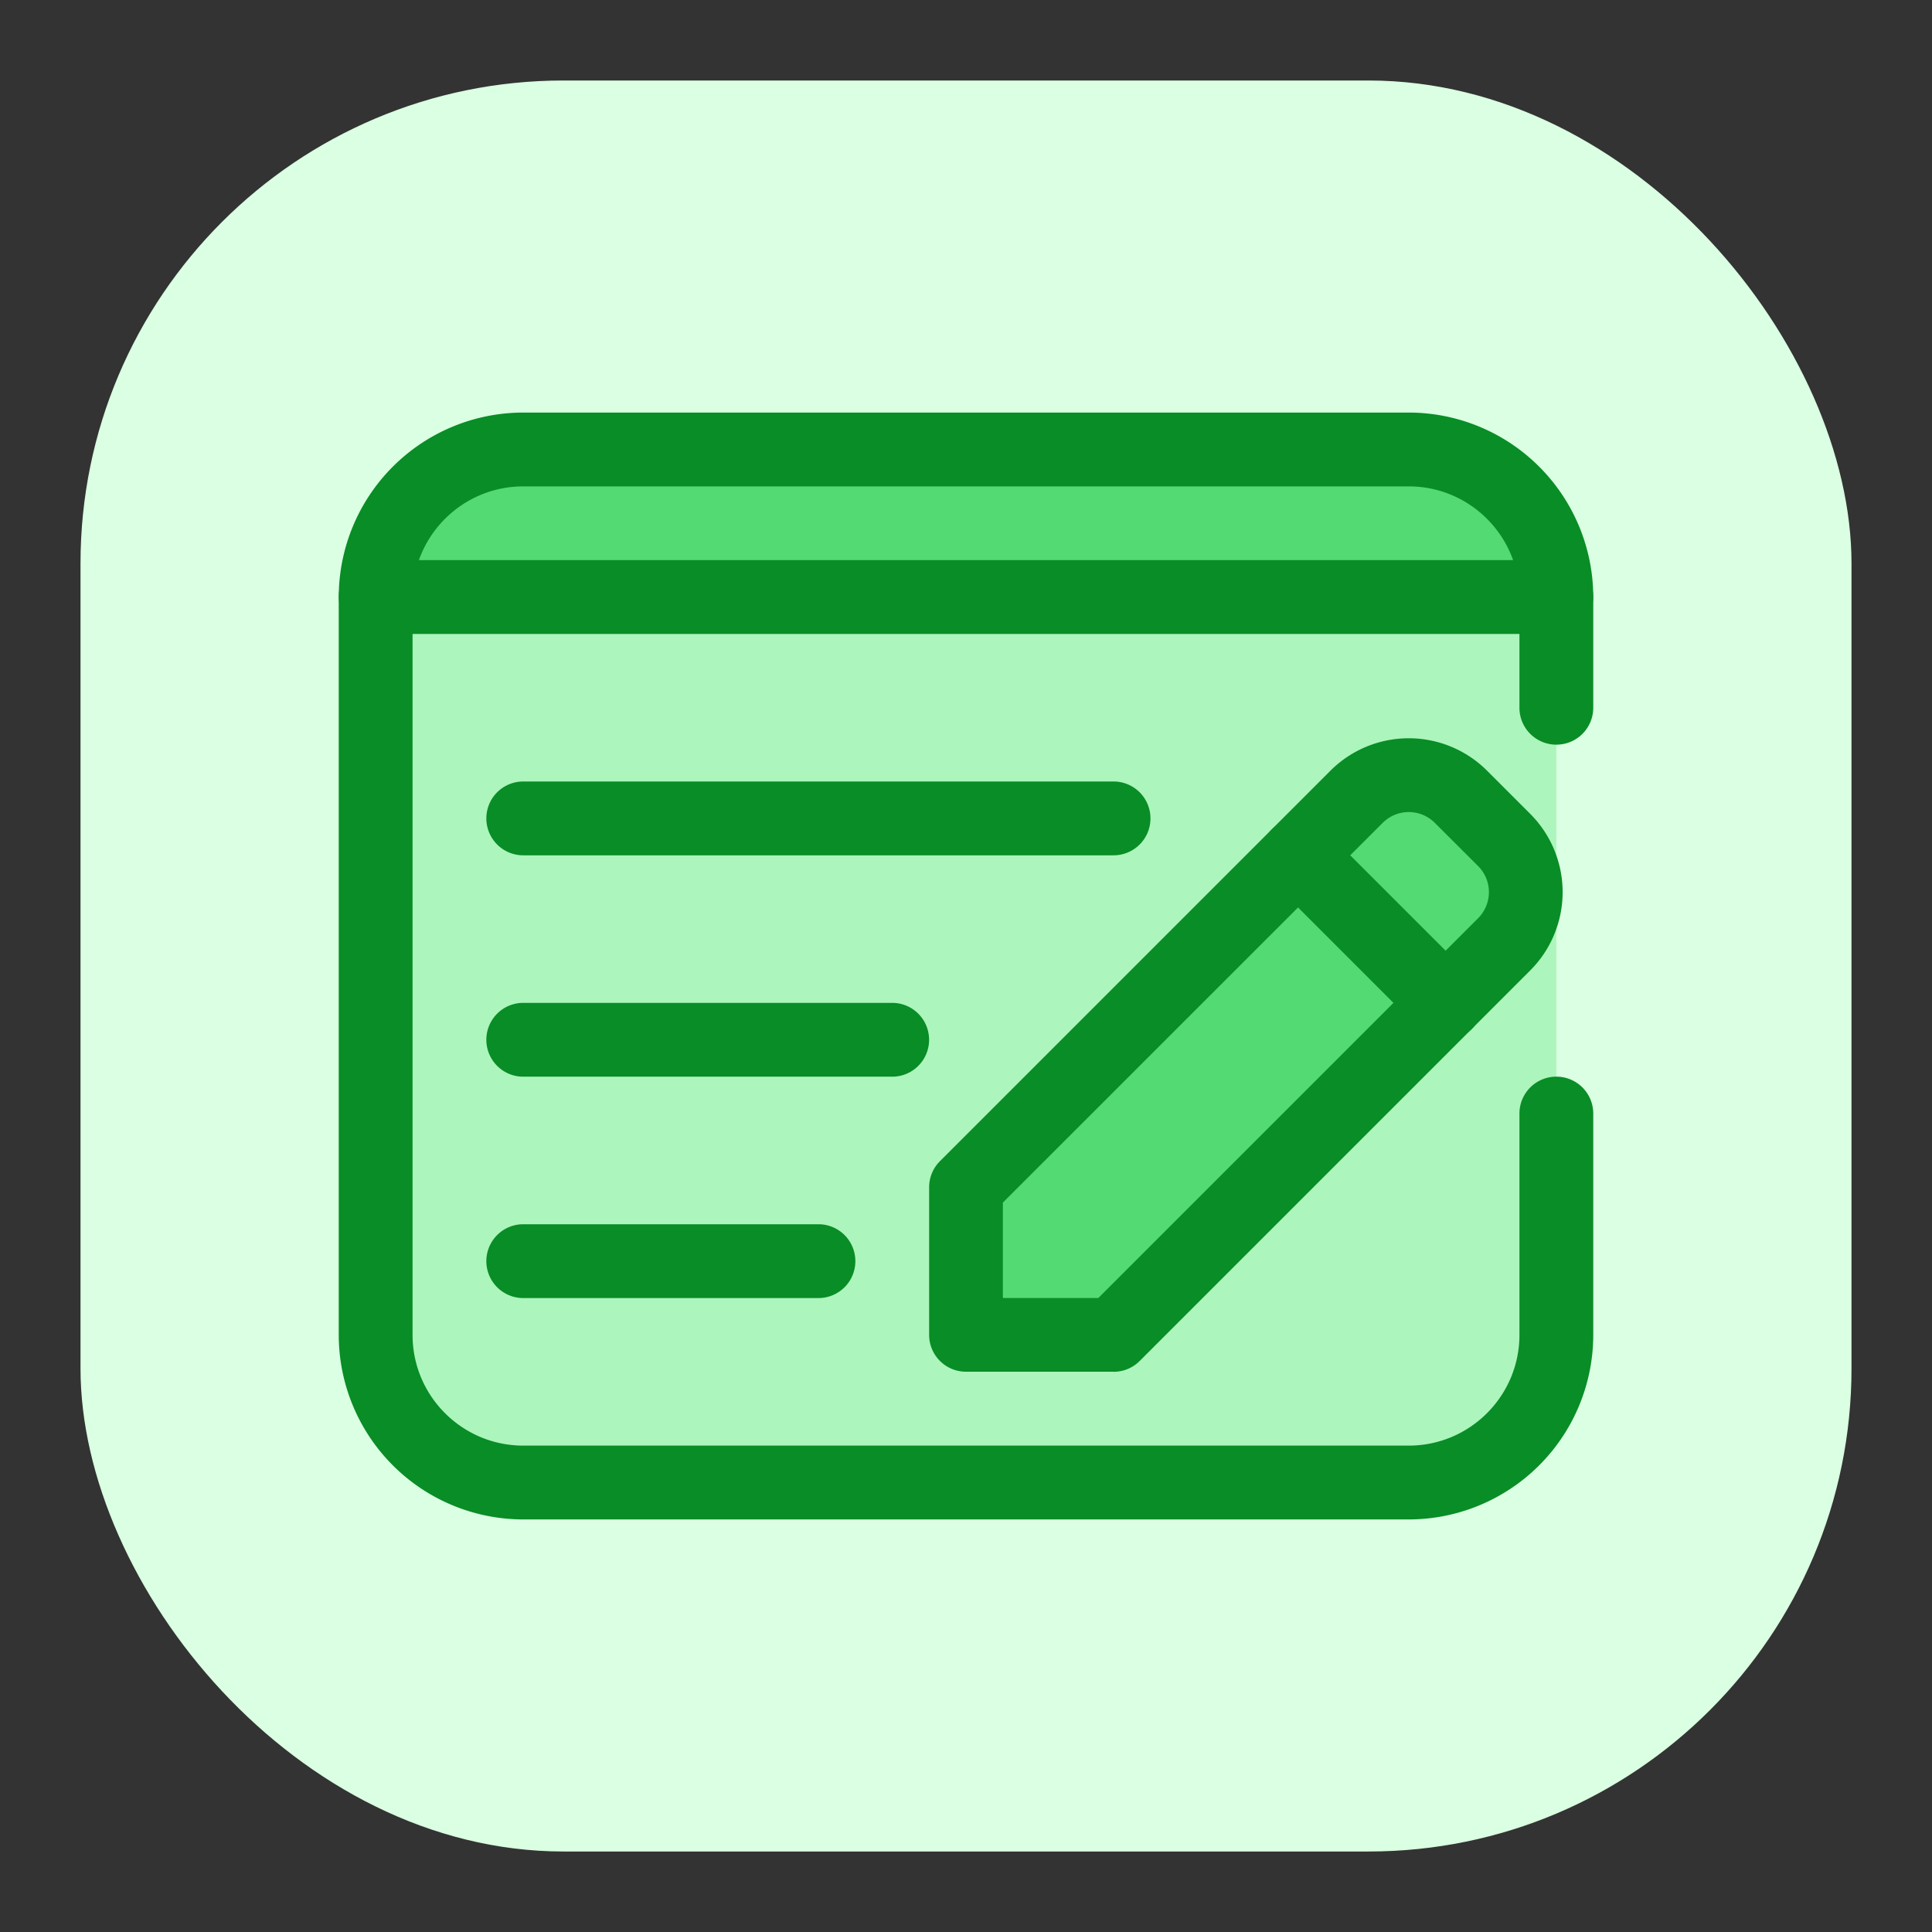 <svg fill="none" viewBox="0 0 24 24" xmlns="http://www.w3.org/2000/svg"><rect x="0" y="0" width="24" height="24" fill="#333333" stroke="none"/><rect fill="#daffe2" height="22" rx="6" width="22" x="1" y="1"/><path d="m17.5 5.583h-11a1.84 1.84 0 0 0 -1.83 1.834h14.647c-.019-1.053-.85-1.834-1.818-1.834z" fill="#54da72"/><path d="m6.5 18.417a1.835 1.835 0 0 1 -1.833-1.834v-9.166h14.666v9.166a1.835 1.835 0 0 1 -1.833 1.834z" fill="#acf5bc"/><path d="m16.125 10.625.727-.727a.916.916 0 0 1 1.296 0l.537.537c.36.36.357.94 0 1.297l-.727.726z" fill="#54da72"/><path d="m12 16.583v-1.833l4.125-4.125 1.833 1.833-4.125 4.125z" fill="#54da72"/><g fill="#098d26"><path d="m17.5 18.875h-11a2.294 2.294 0 0 1 -2.292-2.292v-9.166a2.294 2.294 0 0 1 2.292-2.292h11a2.294 2.294 0 0 1 2.292 2.292v1.375a.458.458 0 1 1 -.917 0v-1.375c0-.759-.617-1.375-1.375-1.375h-11c-.758 0-1.375.616-1.375 1.375v9.166c0 .759.617 1.375 1.375 1.375h11c.758 0 1.375-.616 1.375-1.375v-2.75a.458.458 0 1 1 .917 0v2.75a2.294 2.294 0 0 1 -2.292 2.292z"/><path d="m19.333 7.875h-14.666a.458.458 0 1 1 0-.917h14.666a.458.458 0 1 1 0 .917zm-5.5 9.165h-1.833a.458.458 0 0 1 -.458-.457v-1.834c0-.122.048-.238.134-.324l4.852-4.852a1.376 1.376 0 0 1 1.944 0l.537.537a1.376 1.376 0 0 1 0 1.945l-4.852 4.852a.457.457 0 0 1 -.324.134zm-1.375-.916h1.186l4.717-4.717a.458.458 0 0 0 0-.649l-.537-.536a.458.458 0 0 0 -.648 0l-4.718 4.717z"/><path d="m17.958 12.917a.457.457 0 0 1 -.324-.135l-1.833-1.833a.458.458 0 1 1 .648-.648l1.833 1.833a.458.458 0 0 1 -.324.783zm-4.125-2.292h-7.333a.458.458 0 1 1 0-.917h7.333a.458.458 0 1 1 0 .917zm-2.75 2.75h-4.583a.458.458 0 1 1 0-.917h4.583a.458.458 0 1 1 0 .917zm-.916 2.75h-3.667a.458.458 0 1 1 0-.917h3.667a.458.458 0 1 1 0 .917z"/></g></svg>